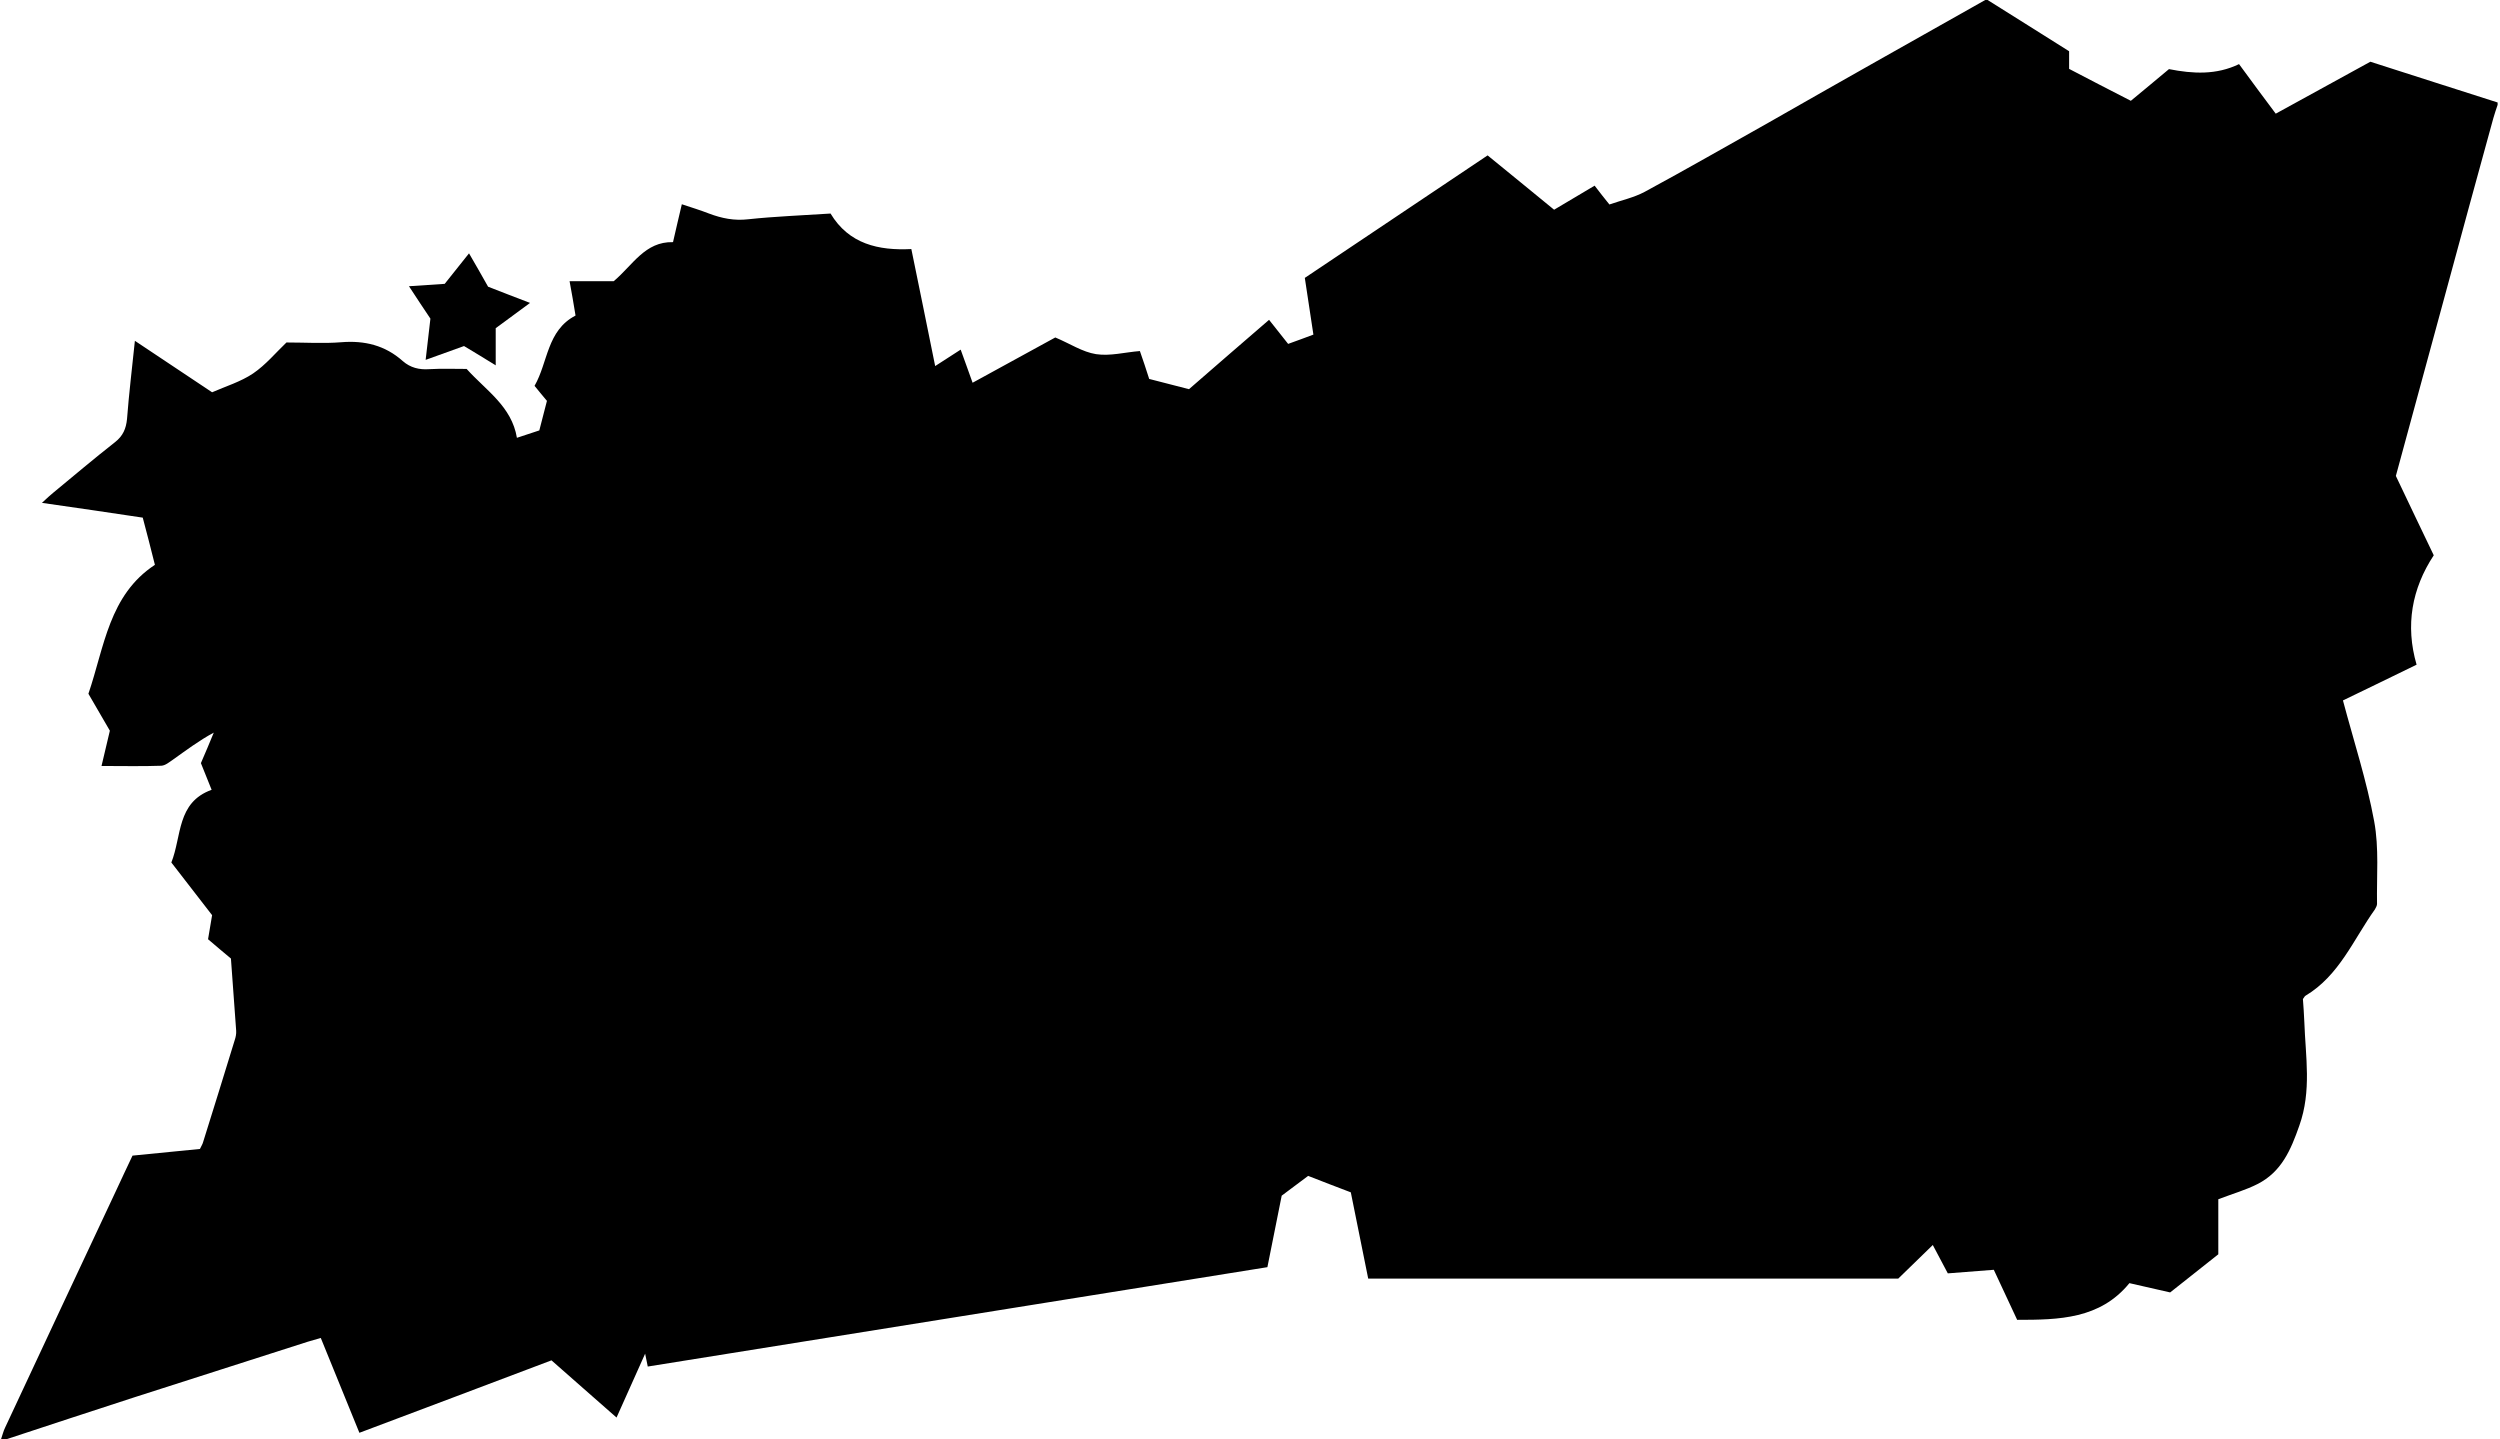 <?xml version="1.0" encoding="utf-8"?>
<!-- Generator: Adobe Illustrator 19.1.0, SVG Export Plug-In . SVG Version: 6.00 Build 0)  -->
<svg version="1.1" baseProfile="tiny" id="レイヤー_1"
	 xmlns="http://www.w3.org/2000/svg" xmlns:xlink="http://www.w3.org/1999/xlink" x="0px" y="0px" viewBox="0 0 1049 604"
	 xml:space="preserve">
<g>
	<path d="M1048,43c0,0.3,0,0.7,0,1c-0.6,1.9-1.3,3.7-1.8,5.6c-6.9,25-13.7,50-20.5,75.1c-6.8,25-13.6,50-20.4,75
		c5.2,11,10.4,21.8,15.9,33.3c-9.2,14-12,29.4-7.2,45.9c-10.8,5.3-20.8,10.1-30.9,15c4.6,17.3,10,33.8,13.1,50.7
		c2.1,11.3,1,23.1,1.2,34.7c0,0.7-0.5,1.6-0.9,2.3c-9,12.6-14.9,27.7-29.1,36.2c-0.4,0.2-0.6,0.8-1.1,1.4c0.2,3.1,0.5,6.4,0.6,9.7
		c0.5,14.5,3.1,28.8-2.1,43.4c-3.6,10.3-7.5,19.4-17.5,24.5c-4.9,2.5-10.2,4-16.5,6.4c0,6.9,0,15.2,0,23.1c-7.3,5.8-13.9,11-20.2,16
		c-5.8-1.3-11-2.5-17.1-3.9c-12.3,15.1-29.6,15.4-47.1,15.4c-3.3-7.1-6.5-14-9.8-21c-6.7,0.5-13,1-19.3,1.5
		c-2.2-4.1-4.2-7.9-6.3-11.9c-5.1,5-10,9.7-14.5,14.1c-74.2,0-148.1,0-222.4,0c-2.5-12.4-4.9-24.3-7.3-36.2
		c-6.1-2.3-12-4.6-17.9-6.9c-3.8,2.8-7.4,5.5-11.1,8.3c-2,9.9-4,19.8-6,30c-86.8,13.9-173.3,27.8-260,41.7c-0.4-1.8-0.6-3.1-1.1-5.4
		c-4.2,9.4-8,17.8-12,26.8c-9.5-8.4-18.4-16.1-27.3-24c-27,10.2-53.7,20.3-80.6,30.4c-5.6-13.7-10.8-26.6-16.2-39.8
		c-2.1,0.6-3.8,1.1-5.5,1.6c-24.2,7.8-48.5,15.5-72.7,23.3c-18,5.8-36,11.8-54,17.7c-0.7,0-1.3,0-2,0c0.6-1.7,1-3.5,1.8-5.1
		c15.5-33.2,31-66.3,46.6-99.5c2.2-4.8,4.5-9.6,6.8-14.5c9.7-1,19.1-1.9,28.3-2.8c0.6-1.3,1.1-2,1.3-2.8
		c4.5-14.3,8.9-28.6,13.3-42.9c0.4-1.2,0.7-2.6,0.6-3.9c-0.7-9.6-1.4-19.3-2.2-30.3c-2.8-2.3-6.3-5.3-9.6-8.1
		c0.6-3.8,1.2-6.9,1.7-10.1c-5.7-7.3-11.3-14.6-17.1-22.1c4.4-11,2.2-25.2,16.9-30.5c-1.7-4.3-3.1-7.8-4.5-11.2
		c1.9-4.4,3.7-8.6,5.4-12.8c-6.3,3.4-11.7,7.5-17.2,11.4c-1.5,1-3.1,2.4-4.8,2.5c-8.1,0.3-16.2,0.1-25.1,0.1
		c1.3-5.4,2.4-10,3.5-14.8c-3-5.1-6-10.3-9-15.5c6.7-19.6,8.6-41.4,27.9-54.1c-1.8-7.2-3.4-13.4-5.1-19.8c-14-2.1-27.5-4.1-42.3-6.2
		c2.2-2,3.4-3.2,4.8-4.3c8.6-7.1,17.1-14.3,25.9-21.2c3.3-2.6,4.6-5.6,5-9.7c0.8-10.6,2.1-21.1,3.3-32.8
		c11.1,7.4,21.4,14.3,32.4,21.6c5.7-2.5,12-4.4,17.2-7.9c5.3-3.6,9.5-8.7,14-13c8,0,15.5,0.5,23-0.1c9.8-0.8,18.4,1.3,25.8,7.9
		c3.2,2.8,6.9,3.7,11.1,3.4c5.3-0.3,10.6-0.1,15.7-0.1c8.2,9.1,18.9,15.7,21.1,28.9c3.6-1.2,6.4-2.1,9.4-3.1
		c1.1-4.3,2.2-8.5,3.2-12.4c-1.8-2.2-3.3-3.9-5.2-6.3c5.7-9.9,5.1-23.2,17.2-29.5c-0.8-5-1.6-9.5-2.5-14.4c6.6,0,12.7,0,18.5,0
		c8-6.7,13.1-16.7,24.9-16.4c1.3-5.6,2.4-10.5,3.7-15.9c4.2,1.4,7.8,2.5,11.4,3.9c5.3,2,10.6,3.1,16.5,2.4
		c11.2-1.2,22.5-1.6,34.5-2.4c7.7,12.8,20.1,15.6,33.9,14.9c3.4,16.7,6.7,32.6,10,49.1c3.9-2.5,7.1-4.6,10.7-6.9
		c1.7,4.8,3.3,9,5,13.9c12.1-6.6,23.7-13,34.7-19c6.2,2.6,11.4,6.1,17.1,7c5.9,0.9,12.1-0.8,18.4-1.3c1.4,4,2.6,7.6,3.9,11.7
		c5.4,1.4,11,2.8,16.7,4.3c11-9.6,21.8-18.9,33.6-29.1c2.9,3.6,5.5,7,8,10.1c4.2-1.5,7.4-2.7,10.6-3.9c-1.2-8.2-2.4-15.9-3.6-23.8
		c25.7-17.2,51.1-34.2,76.7-51.4c9.5,7.8,18.7,15.2,27.9,22.8c5.6-3.3,11-6.5,17-10.1c2.1,2.7,3.9,5.1,6.2,7.9
		c5.2-1.8,10.3-2.9,14.8-5.3c17.4-9.4,34.6-19.3,51.9-29C772.1,34.3,802.5,17.2,833,0c0.3,0,0.7,0,1,0c11.4,7.1,22.7,14.3,34.2,21.5
		c0,2.4,0,4.8,0,7.4c8.6,4.5,17.1,8.9,25.9,13.4c5.5-4.5,10.7-8.9,16-13.3c10.1,2,19.9,2.5,29.4-2.1c5.3,7.2,10.2,13.9,15.4,20.8
		c13.5-7.4,26.6-14.6,39.7-21.8C1012.5,31.7,1030.3,37.3,1048,43z"/>
	<path d="M178.6,151c0.7-6.3,1.3-11.6,2-17.3c-2.7-4-5.6-8.4-9-13.6c5.5-0.4,10.2-0.7,15-1c3.3-4.1,6.5-8.1,10.2-12.8
		c2.8,4.8,5.3,9.2,8,14c5.4,2.1,11,4.3,17.6,6.8c-5.2,3.9-9.7,7.1-14.4,10.6c0,4.8,0,9.6,0,15.6c-4.8-3-8.8-5.4-13.3-8.1
		C189.9,146.9,184.8,148.8,178.6,151z"/>
</g>
</svg>
